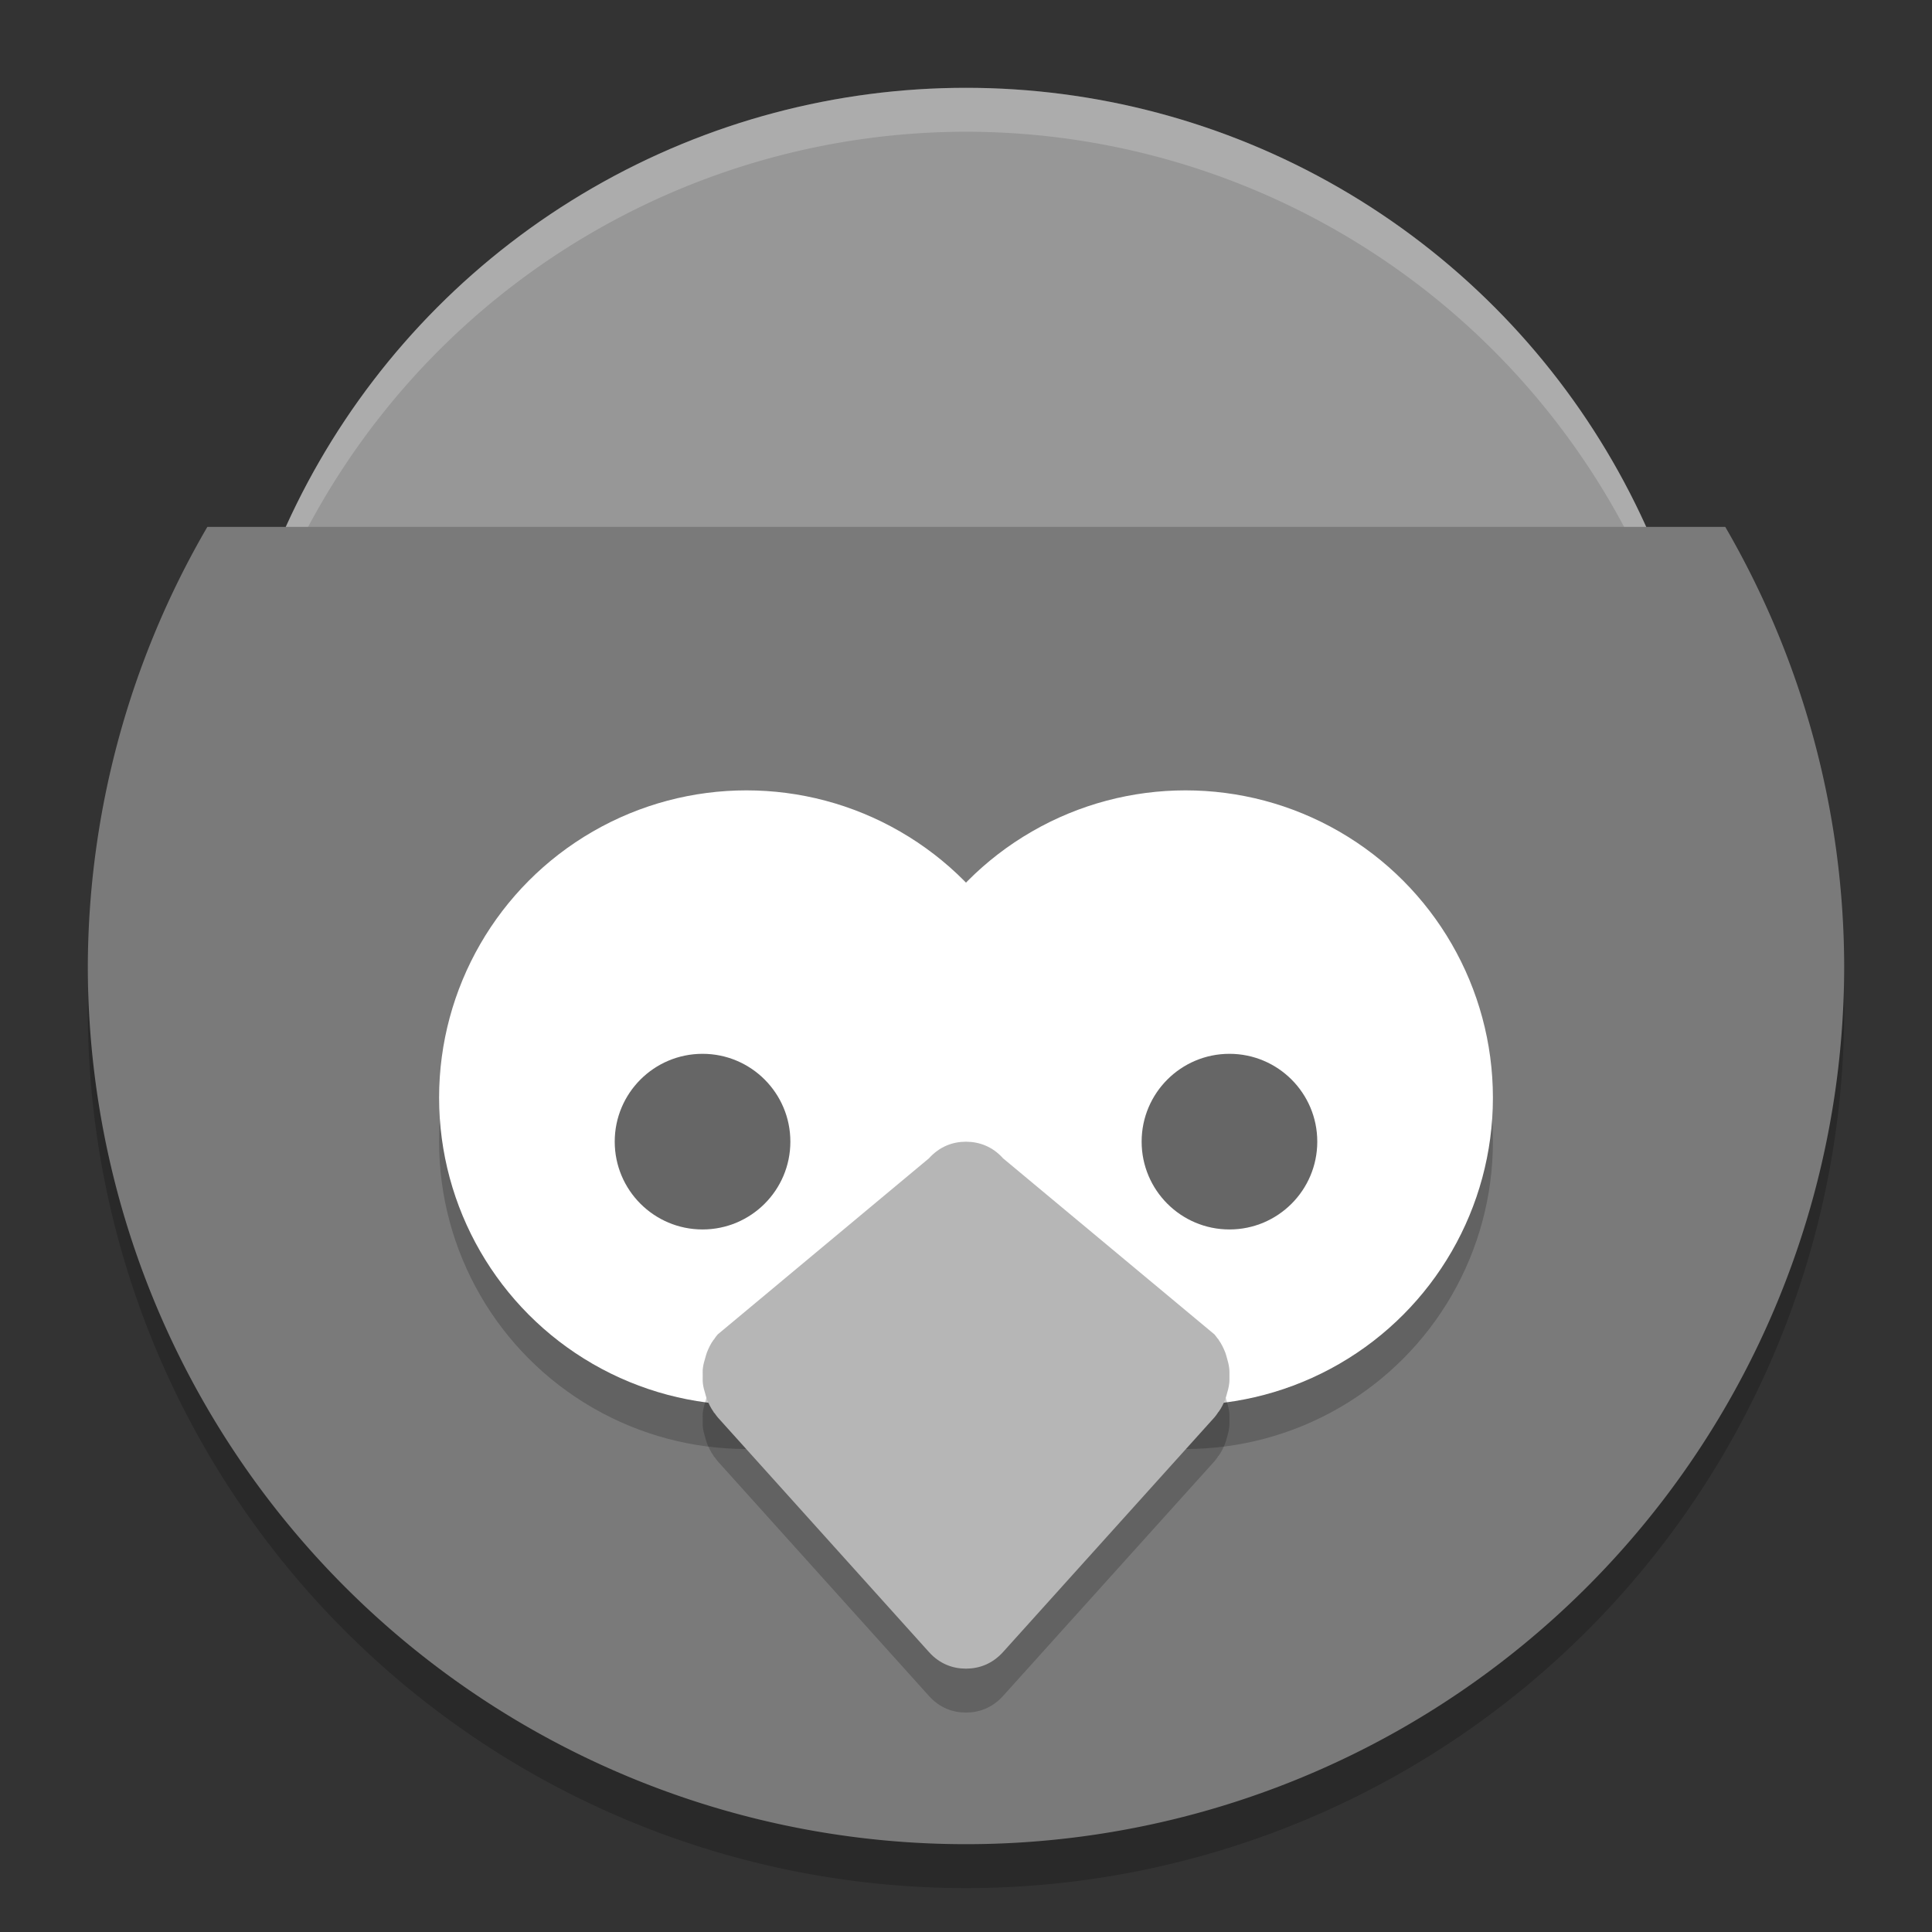 <svg xmlns="http://www.w3.org/2000/svg" width="22" height="22" version="1.1" viewBox="0 0 22 22">
 <rect x="0" y="0" width="22" height="22" fill="#333333" stroke="none"/>
 <g transform="translate(0,-1030.362)">
  <path d="m 2.361,1036.862 a 10,10 0 0 0 -1.361,5 10,10 0 0 0 10,10 10,10 0 0 0 10,-10 10,10 0 0 0 -1.354,-5 l -17.285,0 z" style="opacity:0.2"/>
  <circle cx="11" cy="1039.862" r="8.5" style="fill:#979797"/>
  <path style="opacity:0.2;fill:#ffffff" d="m 11,1031.362 a 8.5,8.5 0 0 0 -8.5,8.5 8.5,8.5 0 0 0 0.011,0.29 8.5,8.5 0 0 1 8.489,-8.29 8.5,8.5 0 0 1 8.489,8.21 8.5,8.5 0 0 0 0.011,-0.21 8.5,8.5 0 0 0 -8.5,-8.5 z"/>
  <path style="fill:#7a7a7a" d="m 2.361,1036.362 a 10,10 0 0 0 -1.361,5 10,10 0 0 0 10,10 10,10 0 0 0 10,-10 10,10 0 0 0 -1.354,-5 l -17.285,0 z"/>
  <circle cx="8.5" cy="1043.362" r="3.5" style="opacity:0.2"/>
  <circle style="opacity:0.2" cx="13.5" cy="1043.362" r="3.5"/>
  <circle cx="13.5" cy="1042.862" r="3.5" style="fill:#ffffff"/>
  <circle style="fill:#ffffff" cx="8.5" cy="1042.862" r="3.5"/>
  <path d="m 10.997,1043.863 0,0 c -0.147,0 -0.297,0.054 -0.419,0.189 l -2.405,2.005 c -0.014,0.015 -0.025,0.032 -0.037,0.048 -0.003,0.01 -0.007,0.01 -0.01,0.013 -0.033,0.045 -0.056,0.094 -0.076,0.144 -0.008,0.02 -0.012,0.04 -0.018,0.059 -0.012,0.039 -0.023,0.078 -0.028,0.119 -0.004,0.029 -0.002,0.059 -0.002,0.089 2.477e-4,0.029 -0.002,0.06 0.002,0.089 0.005,0.04 0.016,0.079 0.028,0.119 0.006,0.021 0.011,0.04 0.018,0.059 0.02,0.05 0.043,0.098 0.076,0.144 0.003,0.01 0.007,0.01 0.01,0.013 0.012,0.015 0.023,0.033 0.037,0.049 l 2.405,2.672 c 0.122,0.136 0.272,0.189 0.419,0.189 l 0,0 c 9.43e-4,0 0.002,0 0.003,0 0.001,0 0.002,0 0.003,0 l 0,0 c 0.147,-2e-4 0.297,-0.054 0.419,-0.189 l 2.407,-2.672 c 0.014,-0.015 0.025,-0.033 0.037,-0.049 0.003,-0.01 0.007,-0.01 0.01,-0.013 0.033,-0.045 0.056,-0.094 0.076,-0.144 0.008,-0.02 0.012,-0.039 0.018,-0.059 0.012,-0.04 0.022,-0.078 0.027,-0.119 0.004,-0.029 0.003,-0.059 0.003,-0.089 0,-0.03 9.43e-4,-0.06 -0.003,-0.089 -0.005,-0.04 -0.015,-0.079 -0.027,-0.119 -0.006,-0.021 -0.011,-0.04 -0.018,-0.059 -0.02,-0.05 -0.043,-0.098 -0.076,-0.144 -0.003,-0.01 -0.007,-0.01 -0.01,-0.013 -0.012,-0.015 -0.023,-0.033 -0.037,-0.048 l -2.407,-2.005 c -0.122,-0.136 -0.272,-0.188 -0.419,-0.189 l 0,0 c -0.001,0 -0.002,0 -0.003,0 -9.42e-4,0 -0.002,0 -0.003,0 z" style="opacity:0.2;fill-rule:evenodd"/>
  <path style="fill:#b6b6b6;fill-rule:evenodd" d="m 10.997,1043.363 0,0 c -0.147,0 -0.297,0.054 -0.419,0.189 l -2.405,2.005 c -0.014,0.015 -0.025,0.032 -0.037,0.048 -0.003,0.01 -0.007,0.01 -0.01,0.013 -0.033,0.045 -0.056,0.094 -0.076,0.144 -0.008,0.02 -0.012,0.04 -0.018,0.059 -0.012,0.039 -0.023,0.078 -0.028,0.119 -0.004,0.029 -0.002,0.059 -0.002,0.089 2.477e-4,0.029 -0.002,0.06 0.002,0.089 0.005,0.04 0.016,0.079 0.028,0.119 0.006,0.021 0.011,0.04 0.018,0.059 0.02,0.05 0.043,0.098 0.076,0.144 0.003,0.01 0.007,0.01 0.01,0.013 0.012,0.015 0.023,0.033 0.037,0.049 l 2.405,2.672 c 0.122,0.136 0.272,0.189 0.419,0.189 l 0,0 c 9.43e-4,0 0.002,0 0.003,0 0.001,0 0.002,0 0.003,0 l 0,0 c 0.147,-2e-4 0.297,-0.054 0.419,-0.189 l 2.407,-2.672 c 0.014,-0.015 0.025,-0.033 0.037,-0.049 0.003,-0.01 0.007,-0.01 0.01,-0.013 0.033,-0.045 0.056,-0.094 0.076,-0.144 0.008,-0.02 0.012,-0.039 0.018,-0.059 0.012,-0.04 0.022,-0.078 0.027,-0.119 0.004,-0.029 0.003,-0.059 0.003,-0.089 0,-0.03 9.43e-4,-0.06 -0.003,-0.089 -0.005,-0.04 -0.015,-0.079 -0.027,-0.119 -0.006,-0.021 -0.011,-0.04 -0.018,-0.059 -0.02,-0.05 -0.043,-0.098 -0.076,-0.144 -0.003,-0.01 -0.007,-0.01 -0.01,-0.013 -0.012,-0.015 -0.023,-0.033 -0.037,-0.048 l -2.407,-2.005 c -0.122,-0.136 -0.272,-0.188 -0.419,-0.189 l 0,0 c -0.001,0 -0.002,0 -0.003,0 -9.42e-4,0 -0.002,0 -0.003,0 z"/>
  <circle cx="14" cy="1043.362" r="1" style="opacity:0.6"/>
  <circle style="opacity:0.6" cx="8" cy="1043.362" r="1"/>
 </g>
</svg>
